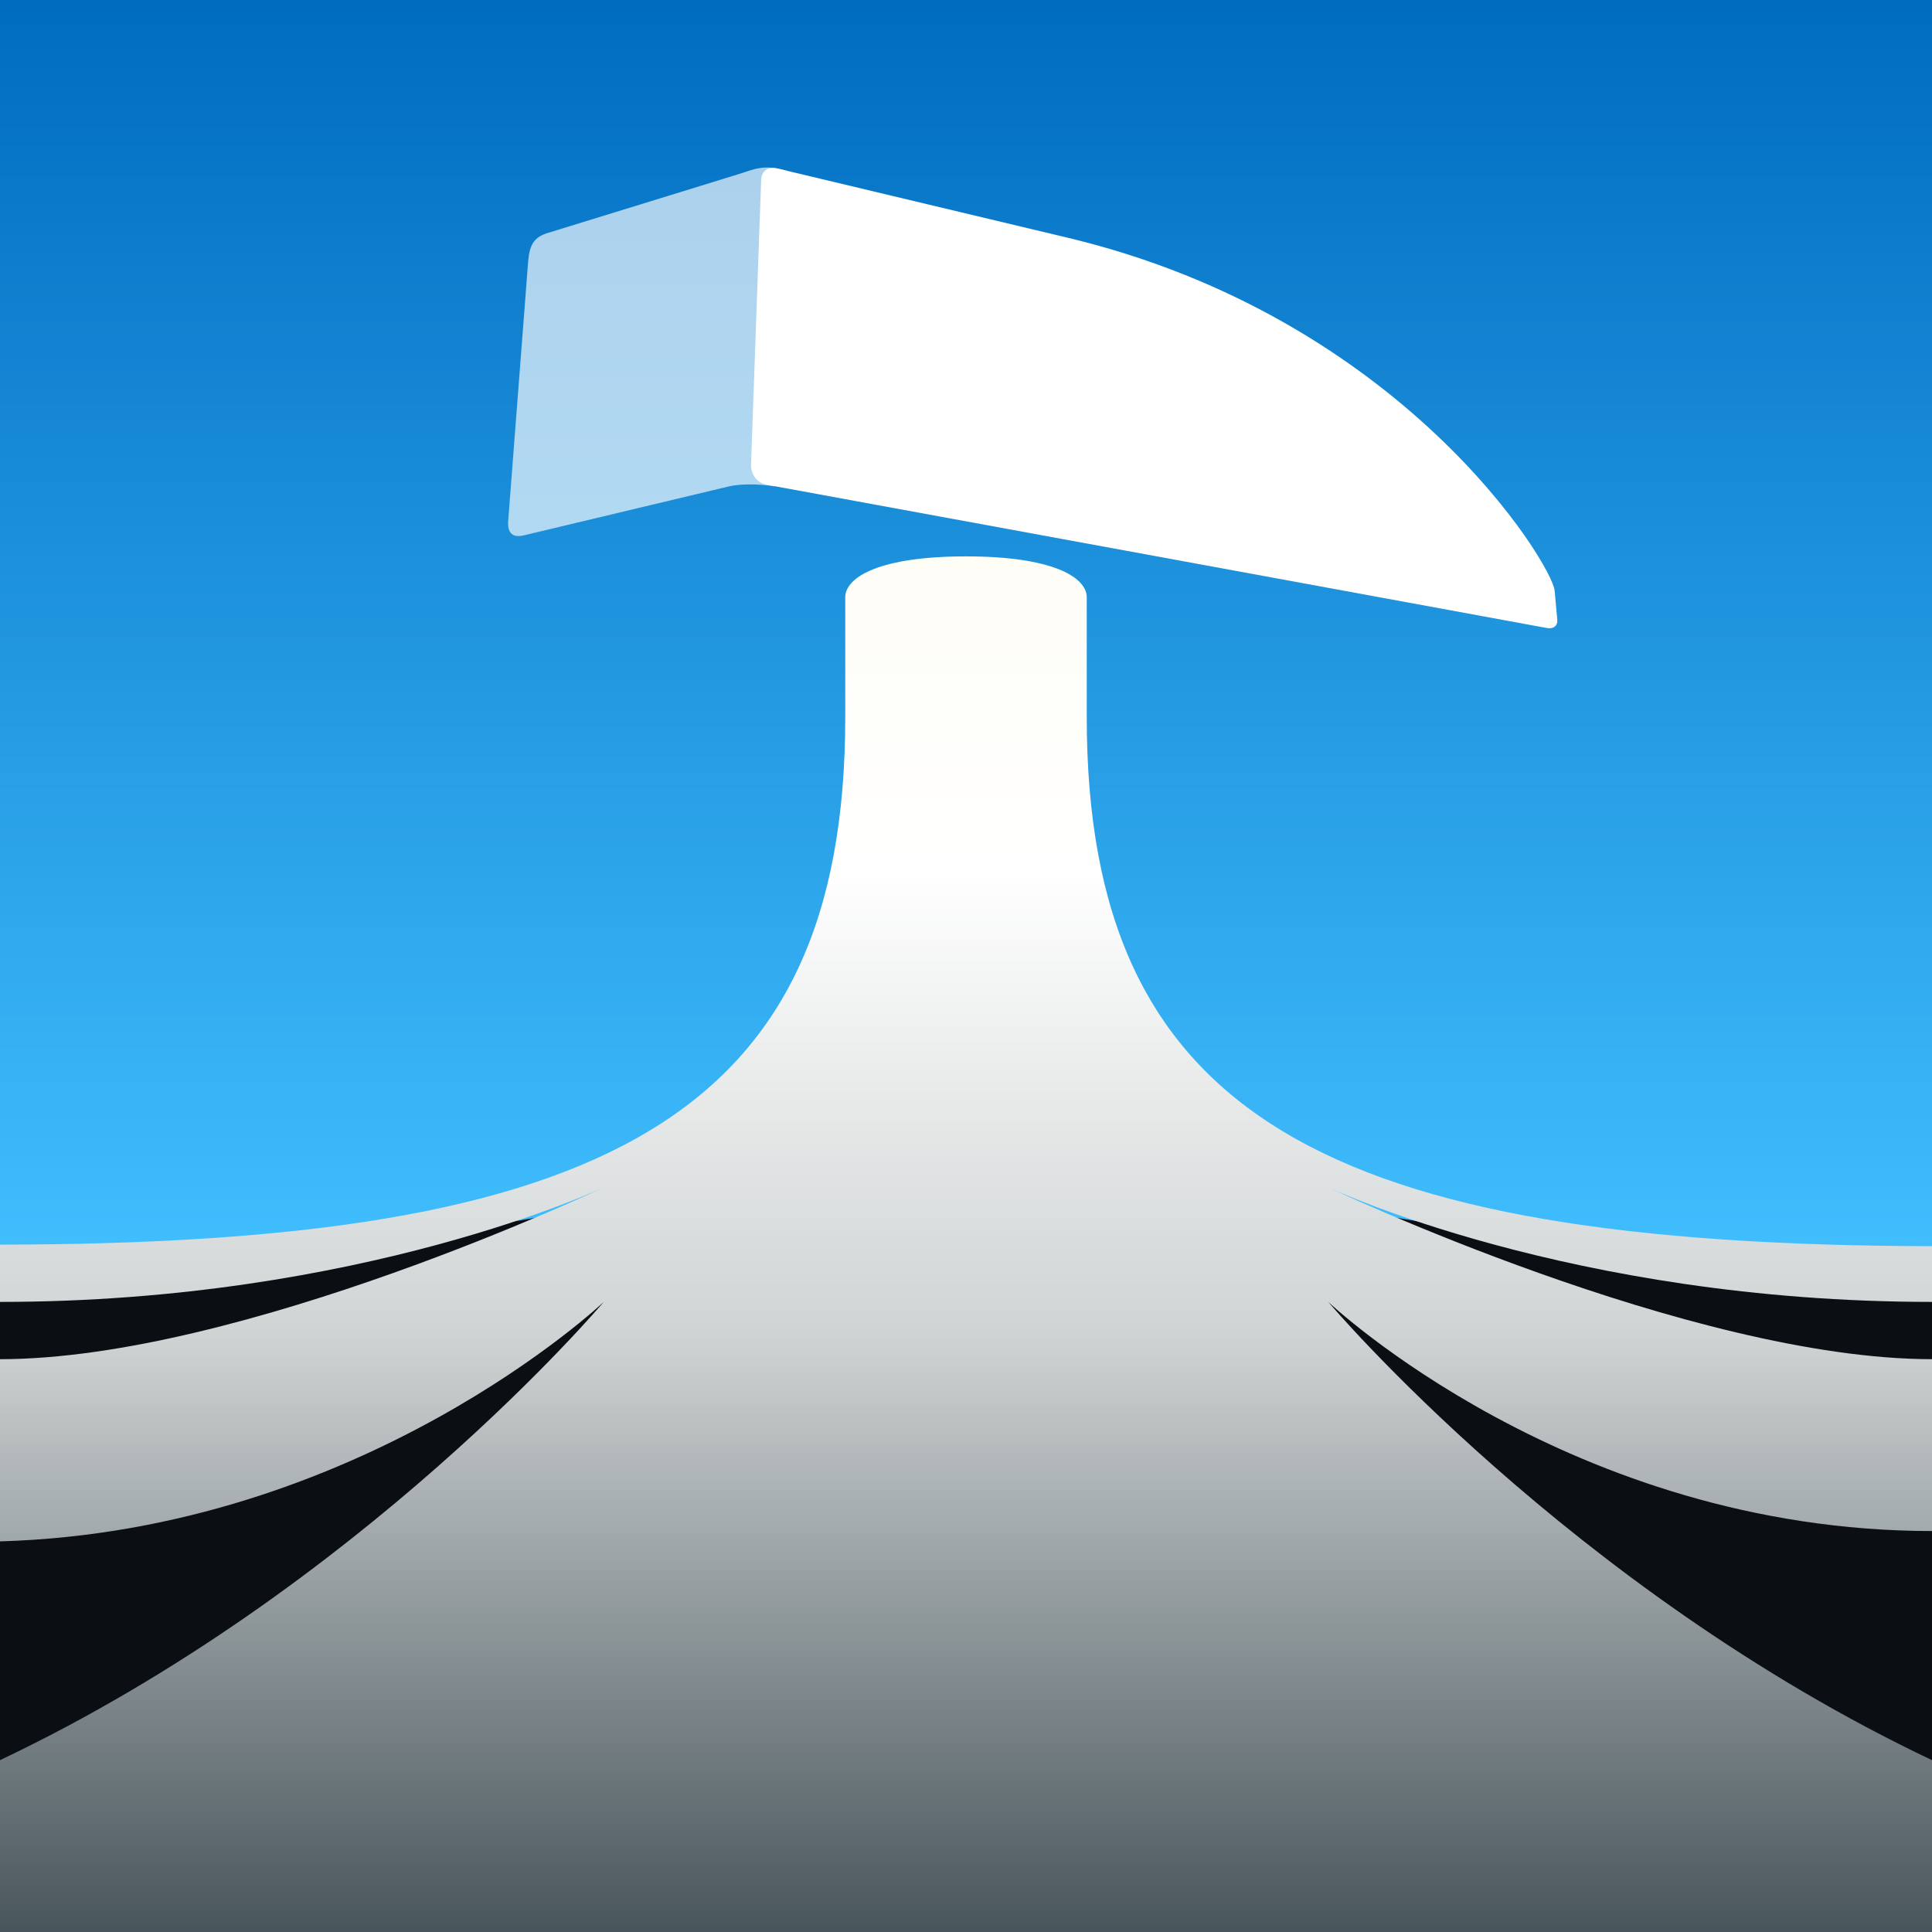 <?xml version="1.0" encoding="UTF-8" standalone="no"?>
<!-- Created with Inkscape (http://www.inkscape.org/) -->

<svg
   width="1024"
   height="1024"
   viewBox="0 0 1024 1024"
   version="1.1"
   id="svg1"
   inkscape:version="1.4 (e7c3feb1, 2024-10-09)"
   sodipodi:docname="worktrace-full.svg"
   inkscape:export-filename="worktrace.png"
   inkscape:export-xdpi="96"
   inkscape:export-ydpi="96"
   xmlns:inkscape="http://www.inkscape.org/namespaces/inkscape"
   xmlns:sodipodi="http://sodipodi.sourceforge.net/DTD/sodipodi-0.dtd"
   xmlns:xlink="http://www.w3.org/1999/xlink"
   xmlns="http://www.w3.org/2000/svg"
   xmlns:svg="http://www.w3.org/2000/svg">
  <rect x="0" y="0" width="1024" height="1024" fill="#808080" stroke="none"/>
  <sodipodi:namedview
     id="namedview1"
     pagecolor="#252525"
     bordercolor="#a11919"
     borderopacity="1"
     inkscape:showpageshadow="0"
     inkscape:pageopacity="0"
     inkscape:pagecheckerboard="0"
     inkscape:deskcolor="#353535"
     inkscape:document-units="px"
     showgrid="true"
     inkscape:zoom="0.27753661"
     inkscape:cx="621.53962"
     inkscape:cy="668.38028"
     inkscape:window-width="1112"
     inkscape:window-height="750"
     inkscape:window-x="313"
     inkscape:window-y="52"
     inkscape:window-maximized="0"
     inkscape:current-layer="layer1">
    <inkscape:grid
       id="grid1"
       units="px"
       originx="512"
       originy="512"
       spacingx="16"
       spacingy="16"
       empcolor="#0099e5"
       empopacity="0.302"
       color="#0099e5"
       opacity="0.149"
       empspacing="4"
       enabled="true"
       visible="true" />
  </sodipodi:namedview>
  <defs
     id="defs1">
    <linearGradient
       id="linearGradient10"
       inkscape:collect="always">
      <stop
         style="stop-color:#006cc0;stop-opacity:1;"
         offset="0"
         id="stop10" />
      <stop
         style="stop-color:#42c0ff;stop-opacity:1;"
         offset="0.665"
         id="stop11" />
    </linearGradient>
    <linearGradient
       inkscape:collect="always"
       xlink:href="#linearGradient3"
       id="linearGradient4-7"
       x1="512"
       y1="192.391"
       x2="512"
       y2="1056"
       gradientUnits="userSpaceOnUse"
       gradientTransform="matrix(1,0,0,0.949,0,72.471)" />
    <linearGradient
       id="linearGradient3"
       inkscape:collect="always">
      <stop
         style="stop-color:#fdfcf3;stop-opacity:1;"
         offset="0"
         id="stop3" />
      <stop
         style="stop-color:#ffffff;stop-opacity:1;"
         offset="0.276"
         id="stop6-5" />
      <stop
         style="stop-color:#d0d4d4;stop-opacity:1;"
         offset="0.574"
         id="stop5-7" />
      <stop
         style="stop-color:#3b4950;stop-opacity:1;"
         offset="1"
         id="stop4" />
    </linearGradient>
    <linearGradient
       inkscape:collect="always"
       xlink:href="#linearGradient10"
       id="linearGradient11"
       x1="512"
       y1="20"
       x2="512"
       y2="1044"
       gradientUnits="userSpaceOnUse" />
  </defs>
  <g
     inkscape:label="layout"
     inkscape:groupmode="layer"
     id="layer1"
     transform="translate(0,-20)">
    <path
       style="fill:url(#linearGradient11);fill-opacity:1;stroke-width:12.5;stroke-linecap:round;stroke-linejoin:round"
       d="M 0,20 V 1044 H 1024 V 20 Z"
       id="path10" />
    <path
       id="rect2"
       clip-path="none"
       style="fill:#0b0f14;stroke-width:11.928;stroke-linecap:round;stroke-linejoin:round"
       inkscape:label="land"
       d="M 0,687.967 C 362,687.057 512,596 512,596 c 0,0 150,91.057 512,91.967 V 1044 H 0 Z"
       sodipodi:nodetypes="cccccc" />
    <path
       style="fill:url(#linearGradient4-7);stroke:none;stroke-width:1.947;stroke-linejoin:round;stroke-dasharray:none;stroke-opacity:1"
       d="m 576,336.136 v 63.938 c 0,212.522 128,279.603 448,280.436 v 29.527 c -192,0 -320,-60.721 -320,-60.721 0,0 192,91.081 320,91.081 V 831.478 c -192,0 -320,-121.441 -320,-121.441 0,0 128,151.801 320,242.882 V 1044 H 0 V 952.919 C 192,861.838 320,710.037 320,710.037 c 0,0 -128,121.441 -320,126.918 v -96.558 c 128,0 320,-91.081 320,-91.081 0,0 -128,60.721 -320,60.721 v -30.36 c 320,-0.323 448,-67.081 448,-279.603 v -63.938 c 0.598,-10.478 18.542,-21.244 64,-21.244 45.458,0 63.402,10.766 64,21.244 z"
       id="path2"
       sodipodi:nodetypes="cccccccccccccccccccccc"
       inkscape:label="collaborations"
       clip-path="none" />
    <g
       id="g2"
       inkscape:label="harmer-head"
       transform="matrix(1.416,0,0,1.416,-201.202,-111.621)">
      <path
         style="fill:#ffffff;fill-opacity:1;stroke-width:12.5;stroke-linecap:round;stroke-linejoin:round"
         d="m 423.208,267 c 0.02,4 2.63,6.808 5.792,7.376 L 721,328 c 2.382,0.504 4.169,-0.684 4,-3 l -1,-11 C 723,304 667,212 542,182 L 433,156 c -3.549,-0.786 -5.725,1 -6,4 z"
         id="path16"
         inkscape:label="harmer-side"
         sodipodi:nodetypes="ccccccccc" />
      <path
         style="fill:#ffffff;fill-opacity:0.664;stroke-width:12.5;stroke-linecap:round;stroke-linejoin:round"
         d="m 437,157 -5,118 c -6,-1 -13.021,-0.934 -17,0 l -77,18.379 c -4.352,1.003 -6,-1.379 -5.696,-5.333 l 7.464,-97.032 C 340.264,184.572 342,181.739 347,180.195 L 419,158 c 4.972,-1.525 9,-3.841 18,-1 z"
         id="path21"
         inkscape:label="harmer-front"
         sodipodi:nodetypes="ccccccccc" />
    </g>
  </g>
</svg>

